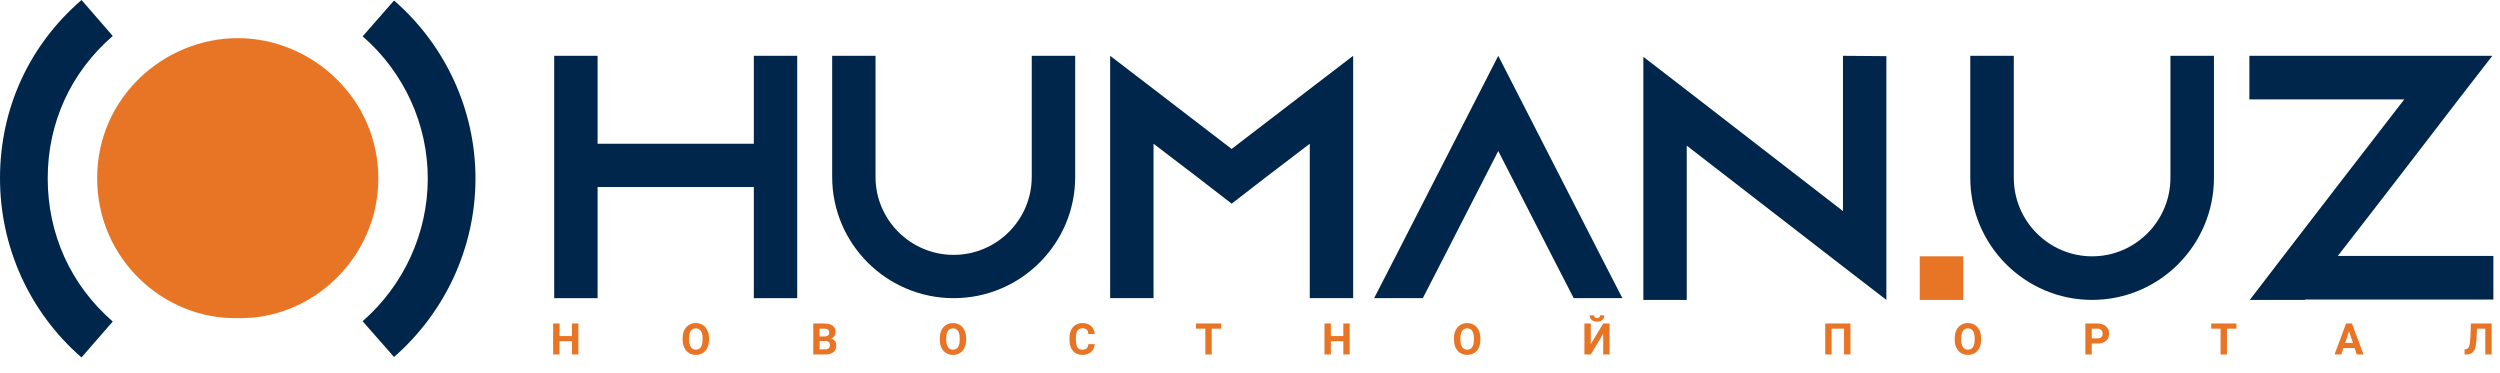 <svg width="201" height="30" viewBox="0 0 201 30" fill="none" xmlns="http://www.w3.org/2000/svg">
<path d="M46.5 28.5H45.987V27.432H44.986V28.5H44.472V26.008H44.986V27.018H45.987V26.008H46.5V28.5ZM57.005 27.311C57.005 27.556 56.962 27.771 56.875 27.956C56.788 28.141 56.664 28.283 56.502 28.384C56.341 28.484 56.156 28.534 55.948 28.534C55.741 28.534 55.557 28.485 55.395 28.385C55.233 28.286 55.107 28.145 55.019 27.961C54.929 27.776 54.884 27.564 54.883 27.324V27.201C54.883 26.956 54.927 26.74 55.015 26.554C55.104 26.367 55.229 26.224 55.39 26.125C55.552 26.024 55.737 25.974 55.944 25.974C56.152 25.974 56.336 26.024 56.497 26.125C56.659 26.224 56.784 26.367 56.872 26.554C56.961 26.74 57.005 26.955 57.005 27.199V27.311ZM56.485 27.198C56.485 26.936 56.438 26.738 56.345 26.602C56.251 26.466 56.118 26.399 55.944 26.399C55.772 26.399 55.639 26.466 55.545 26.601C55.452 26.734 55.405 26.93 55.404 27.189V27.311C55.404 27.565 55.45 27.762 55.544 27.903C55.637 28.043 55.772 28.113 55.948 28.113C56.12 28.113 56.252 28.046 56.345 27.911C56.437 27.776 56.484 27.578 56.485 27.319V27.198ZM65.386 28.5V26.008H66.259C66.561 26.008 66.791 26.067 66.947 26.183C67.103 26.298 67.182 26.468 67.182 26.691C67.182 26.813 67.15 26.921 67.088 27.015C67.025 27.107 66.937 27.175 66.826 27.218C66.953 27.25 67.054 27.315 67.127 27.412C67.201 27.509 67.238 27.627 67.238 27.768C67.238 28.007 67.162 28.189 67.009 28.312C66.856 28.435 66.638 28.498 66.355 28.5H65.386ZM65.9 27.415V28.088H66.34C66.461 28.088 66.555 28.059 66.622 28.002C66.69 27.944 66.725 27.864 66.725 27.762C66.725 27.534 66.607 27.419 66.37 27.415H65.9ZM65.9 27.052H66.28C66.539 27.048 66.668 26.945 66.668 26.742C66.668 26.63 66.635 26.549 66.569 26.5C66.504 26.449 66.401 26.424 66.259 26.424H65.9V27.052ZM77.68 27.311C77.68 27.556 77.636 27.771 77.55 27.956C77.463 28.141 77.338 28.283 77.177 28.384C77.016 28.484 76.831 28.534 76.622 28.534C76.416 28.534 76.231 28.485 76.069 28.385C75.907 28.286 75.782 28.145 75.693 27.961C75.604 27.776 75.559 27.564 75.558 27.324V27.201C75.558 26.956 75.602 26.74 75.689 26.554C75.778 26.367 75.903 26.224 76.064 26.125C76.226 26.024 76.411 25.974 76.619 25.974C76.826 25.974 77.01 26.024 77.171 26.125C77.333 26.224 77.458 26.367 77.546 26.554C77.635 26.74 77.68 26.955 77.68 27.199V27.311ZM77.159 27.198C77.159 26.936 77.113 26.738 77.019 26.602C76.926 26.466 76.792 26.399 76.619 26.399C76.446 26.399 76.314 26.466 76.22 26.601C76.126 26.734 76.079 26.93 76.078 27.189V27.311C76.078 27.565 76.125 27.762 76.218 27.903C76.312 28.043 76.446 28.113 76.622 28.113C76.794 28.113 76.927 28.046 77.019 27.911C77.112 27.776 77.158 27.578 77.159 27.319V27.198ZM88.017 27.67C87.998 27.938 87.898 28.149 87.719 28.303C87.541 28.457 87.306 28.534 87.014 28.534C86.695 28.534 86.443 28.427 86.259 28.212C86.077 27.997 85.986 27.701 85.986 27.326V27.174C85.986 26.934 86.028 26.723 86.112 26.541C86.197 26.358 86.317 26.218 86.473 26.121C86.631 26.023 86.813 25.974 87.021 25.974C87.308 25.974 87.54 26.051 87.716 26.205C87.891 26.359 87.993 26.575 88.02 26.854H87.507C87.494 26.693 87.449 26.576 87.372 26.505C87.295 26.432 87.178 26.395 87.021 26.395C86.85 26.395 86.721 26.457 86.636 26.58C86.551 26.702 86.508 26.892 86.506 27.15V27.338C86.506 27.607 86.546 27.804 86.627 27.928C86.71 28.053 86.838 28.115 87.014 28.115C87.173 28.115 87.291 28.079 87.368 28.007C87.447 27.934 87.492 27.822 87.504 27.67H88.017ZM98.186 26.424H97.423V28.5H96.91V26.424H96.157V26.008H98.186V26.424ZM108.517 28.5H108.003V27.432H107.002V28.5H106.489V26.008H107.002V27.018H108.003V26.008H108.517V28.5ZM119.022 27.311C119.022 27.556 118.978 27.771 118.892 27.956C118.805 28.141 118.681 28.283 118.519 28.384C118.358 28.484 118.173 28.534 117.964 28.534C117.758 28.534 117.573 28.485 117.411 28.385C117.249 28.286 117.124 28.145 117.035 27.961C116.946 27.776 116.901 27.564 116.9 27.324V27.201C116.9 26.956 116.944 26.74 117.031 26.554C117.12 26.367 117.245 26.224 117.406 26.125C117.568 26.024 117.753 25.974 117.961 25.974C118.168 25.974 118.353 26.024 118.513 26.125C118.675 26.224 118.8 26.367 118.888 26.554C118.977 26.74 119.022 26.955 119.022 27.199V27.311ZM118.501 27.198C118.501 26.936 118.455 26.738 118.361 26.602C118.268 26.466 118.134 26.399 117.961 26.399C117.788 26.399 117.655 26.466 117.562 26.601C117.468 26.734 117.421 26.93 117.42 27.189V27.311C117.42 27.565 117.467 27.762 117.56 27.903C117.654 28.043 117.788 28.113 117.964 28.113C118.136 28.113 118.269 28.046 118.361 27.911C118.454 27.776 118.5 27.578 118.501 27.319V27.198ZM128.897 26.008H129.412V28.5H128.897V26.845L127.899 28.5H127.386V26.008H127.899V27.667L128.897 26.008ZM128.996 25.353C128.996 25.505 128.941 25.627 128.832 25.721C128.723 25.814 128.581 25.861 128.404 25.861C128.227 25.861 128.084 25.815 127.974 25.723C127.866 25.63 127.812 25.507 127.812 25.353H128.163C128.163 25.425 128.184 25.481 128.226 25.521C128.269 25.559 128.329 25.579 128.404 25.579C128.478 25.579 128.536 25.559 128.579 25.521C128.621 25.481 128.642 25.425 128.642 25.353H128.996ZM148.776 28.5H148.26V26.424H147.263V28.5H146.749V26.008H148.776V28.5ZM159.282 27.311C159.282 27.556 159.239 27.771 159.152 27.956C159.065 28.141 158.941 28.283 158.779 28.384C158.618 28.484 158.433 28.534 158.225 28.534C158.018 28.534 157.834 28.485 157.672 28.385C157.51 28.286 157.384 28.145 157.295 27.961C157.206 27.776 157.161 27.564 157.16 27.324V27.201C157.16 26.956 157.204 26.74 157.292 26.554C157.381 26.367 157.506 26.224 157.667 26.125C157.829 26.024 158.014 25.974 158.221 25.974C158.429 25.974 158.613 26.024 158.774 26.125C158.936 26.224 159.061 26.367 159.149 26.554C159.238 26.74 159.282 26.955 159.282 27.199V27.311ZM158.762 27.198C158.762 26.936 158.715 26.738 158.622 26.602C158.528 26.466 158.395 26.399 158.221 26.399C158.049 26.399 157.916 26.466 157.822 26.601C157.729 26.734 157.682 26.93 157.68 27.189V27.311C157.68 27.565 157.727 27.762 157.821 27.903C157.914 28.043 158.049 28.113 158.225 28.113C158.397 28.113 158.529 28.046 158.622 27.911C158.714 27.776 158.761 27.578 158.762 27.319V27.198ZM168.177 27.622V28.5H167.663V26.008H168.635C168.822 26.008 168.987 26.043 169.128 26.111C169.271 26.18 169.38 26.277 169.457 26.404C169.533 26.529 169.571 26.672 169.571 26.833C169.571 27.077 169.488 27.27 169.32 27.412C169.153 27.552 168.922 27.622 168.627 27.622H168.177ZM168.177 27.206H168.635C168.771 27.206 168.874 27.174 168.945 27.11C169.017 27.047 169.053 26.955 169.053 26.837C169.053 26.715 169.017 26.616 168.945 26.541C168.873 26.465 168.774 26.427 168.647 26.424H168.177V27.206ZM179.809 26.424H179.046V28.5H178.533V26.424H177.78V26.008H179.809V26.424ZM189.313 27.987H188.413L188.242 28.5H187.696L188.624 26.008H189.099L190.032 28.5H189.486L189.313 27.987ZM188.552 27.571H189.175L188.861 26.638L188.552 27.571ZM200.33 26.008V28.5H199.815V26.424H199.151L199.11 27.304C199.093 27.6 199.055 27.834 198.997 28.005C198.939 28.175 198.854 28.3 198.742 28.38C198.63 28.459 198.477 28.499 198.283 28.5H198.15V28.088L198.235 28.079C198.364 28.062 198.456 27.988 198.511 27.857C198.567 27.724 198.602 27.489 198.617 27.151L198.66 26.008H200.33Z" fill="#E87525"/>
<path d="M64.096 4.486V23.972H60.607V15.037H48.047V23.972H44.558V4.486H48.047V11.557H60.607V4.486H64.096Z" fill="#00264B"/>
<path d="M86.445 4.486V14.229C86.445 19.602 82.063 23.972 76.676 23.972C71.289 23.972 66.907 19.602 66.907 14.229V4.486H70.392V14.229C70.392 17.68 73.212 20.492 76.672 20.492C80.132 20.492 82.952 17.68 82.952 14.229V4.486H86.445Z" fill="#00264B"/>
<path d="M108.794 4.486V23.972H105.305V11.557L101.871 14.175L99.026 16.375L96.178 14.175L92.744 11.557V23.972H89.256V4.486L92.744 7.158L99.023 11.975L105.302 7.158L108.794 4.486Z" fill="#00264B"/>
<path d="M130.44 23.972H126.525L124.736 20.492L120.46 12.141L116.183 20.492L114.395 23.972H110.48L112.269 20.492L120.46 4.486L128.651 20.492L130.44 23.972Z" fill="#00264B"/>
<path d="M151.664 4.515V24.112L148.175 21.425L135.615 11.71V24.112H132.126V4.569L135.615 7.257L148.175 16.972V4.486L151.664 4.515Z" fill="#00264B"/>
<path d="M174.503 4.486V14.299C174.503 17.776 171.676 20.608 168.206 20.608C164.736 20.608 161.91 17.776 161.91 14.299V4.486H158.411V14.299C158.411 19.71 162.805 24.112 168.206 24.112C173.607 24.112 178.001 19.71 178.001 14.299V4.486H174.503Z" fill="#00264B"/>
<path d="M187.958 20.579L190.589 17.187L192.8 14.327L197.669 7.991L200.384 4.486H195.99H180.85V7.991H193.303L190.617 11.467L188.406 14.327L183.592 20.579L180.906 24.084L180.878 24.112H185.3L185.328 24.084H200.467V20.579H187.958Z" fill="#00264B"/>
<rect x="154.346" y="20.608" width="3.505" height="3.505" fill="#E87525"/>
<path d="M19.119 25.577C13.23 25.708 7.807 20.875 7.811 14.324C7.815 7.79 13.242 3.055 19.143 3.067C25.106 3.079 30.442 7.97 30.418 14.386C30.393 20.724 25.106 25.708 19.119 25.577Z" fill="#E87525"/>
<path d="M31.681 28.702L29.154 25.826C32.467 22.93 34.372 18.77 34.393 14.41C34.409 10.021 32.503 5.833 29.158 2.92L31.681 0.041C35.865 3.683 38.249 8.928 38.229 14.426C38.204 19.884 35.82 25.084 31.681 28.702Z" fill="#00264B"/>
<path d="M6.551 28.738C2.384 25.12 -0.004 19.867 5.24334e-06 14.32C0.004 8.737 2.331 3.65 6.555 0L9.066 2.892C5.697 5.804 3.84 9.862 3.836 14.324C3.832 18.827 5.689 22.918 9.066 25.851L6.551 28.738Z" fill="#00264B"/>
</svg>

